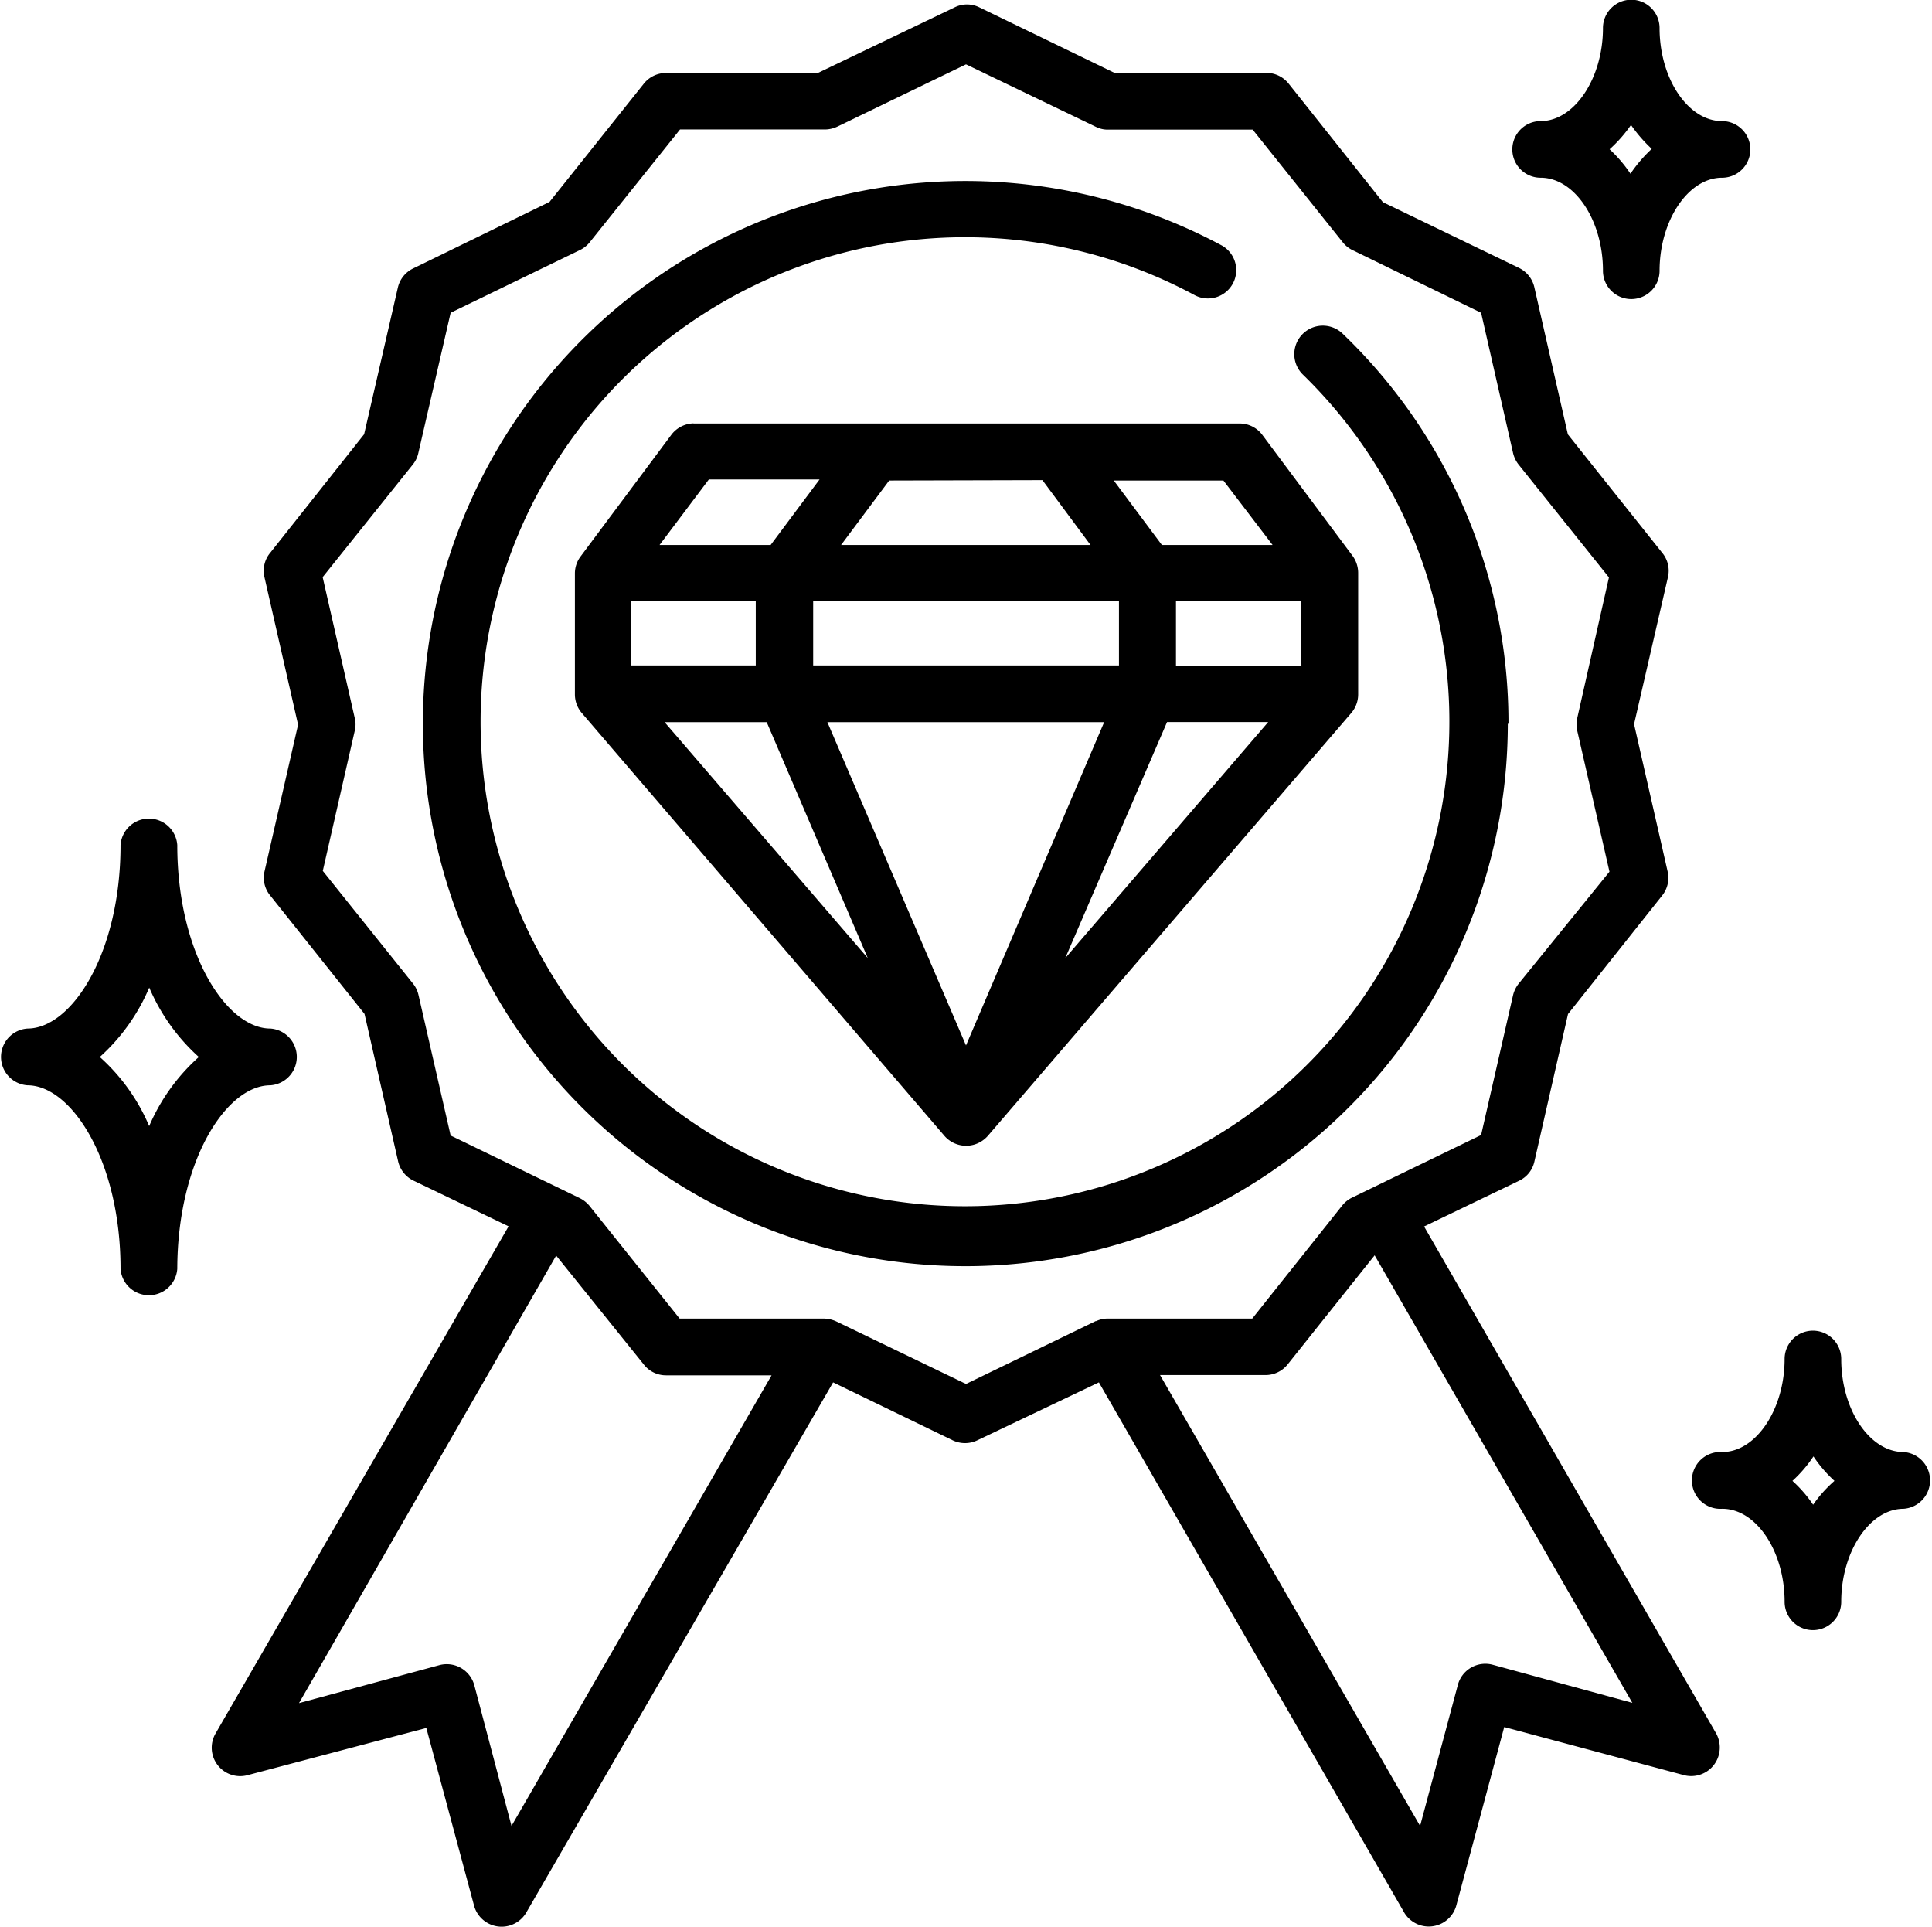 <svg id="Layer_1" data-name="Layer 1" xmlns="http://www.w3.org/2000/svg" viewBox="0 0 145.38 144.95"><title>prem</title><path d="M131.47,130.45l-22-38.18,7.15-3.44a2.09,2.09,0,0,0,1.15-1.44l2.53-11.1,7.08-8.91a2.13,2.13,0,0,0,.42-1.8l-2.53-11.1,2.55-11.06a2.11,2.11,0,0,0-.44-1.84l-7.09-8.9-2.53-11.1a2.15,2.15,0,0,0-1.14-1.42l-10.25-4.95-7.1-8.93a2.15,2.15,0,0,0-1.67-.8H86.17L76,.55a2.08,2.08,0,0,0-1.85,0L63.85,5.49H52.42a2.13,2.13,0,0,0-1.66.8l-7.1,8.9-10.25,5a2.13,2.13,0,0,0-1.16,1.44L29.71,32.67l-7.06,8.91a2.11,2.11,0,0,0-.44,1.84l2.53,11.1L22.21,65.58a2.1,2.1,0,0,0,.44,1.8l7.09,8.9,2.53,11.1a2.15,2.15,0,0,0,1.15,1.44l7.16,3.44L18.51,130.45a2.14,2.14,0,0,0,2.4,3.11L34.39,130,38,143.43a2.15,2.15,0,0,0,3.88.51L65,104,74,108.36a2.14,2.14,0,0,0,1.85,0L85,104,108,143.93a2.15,2.15,0,0,0,3.88-.52l3.62-13.48,13.56,3.63a2.15,2.15,0,0,0,2.6-1.58A2.2,2.2,0,0,0,131.47,130.45ZM40.8,137.37,38,126.78a2.15,2.15,0,0,0-2.62-1.51l-10.57,2.86L44.16,94.46l6.6,8.2a2.11,2.11,0,0,0,1.66.81h7.95Zm44-38L75,104.12l-9.77-4.71a2.32,2.32,0,0,0-1-.21H53.45l-6.78-8.48a2.26,2.26,0,0,0-.75-.59l-9.7-4.7L33.8,74.85a2.1,2.1,0,0,0-.41-.85L26.6,65.52,29,55a2,2,0,0,0,0-1L26.59,43.42l6.79-8.48a2.08,2.08,0,0,0,.41-.86l2.43-10.55,9.69-4.7a2.12,2.12,0,0,0,.78-.61l6.79-8.48H64.33a2.22,2.22,0,0,0,1-.22L75,4.84l9.77,4.7a2,2,0,0,0,1,.21H96.57l6.79,8.49a2.16,2.16,0,0,0,.75.59l9.65,4.7,2.41,10.57a2.23,2.23,0,0,0,.42.86l6.79,8.48L121,54a2.27,2.27,0,0,0,0,1l2.42,10.58L116.59,74a2.26,2.26,0,0,0-.42.85l-2.41,10.54-9.69,4.7a2.16,2.16,0,0,0-.75.59L96.54,99.2H85.65A2,2,0,0,0,84.76,99.41Zm29.86,25.88A2.14,2.14,0,0,0,112,126.8l-2.83,10.57L89.6,103.45h7.94a2.13,2.13,0,0,0,1.67-.81l6.54-8.2,19.39,33.67Z" transform="translate(-2.31 0)"/><path d="M115.82,54.48a40.54,40.54,0,0,0-12.47-29.37,2.14,2.14,0,0,0-3,3.07,36.45,36.45,0,1,1-8.19-6,2.13,2.13,0,1,0,2-3.76,40.82,40.82,0,1,0,21.61,36Z" transform="translate(-2.31 0)"/><path d="M54.5,31.85a2.16,2.16,0,0,0-1.71.91L46,41.86a2.12,2.12,0,0,0-.43,1.28v9.1a2.15,2.15,0,0,0,.51,1.39L73.4,85.48a2.16,2.16,0,0,0,3,.21,2.18,2.18,0,0,0,.22-.21L104,53.63a2.15,2.15,0,0,0,.51-1.39V43.1a2.18,2.18,0,0,0-.42-1.28l-6.79-9.1a2.12,2.12,0,0,0-1.7-.86H54.5Zm26.25,4.27L84.37,41H65.6l3.62-4.85ZM86.5,50.06h-23V45.21H86.51v4.85Zm-1.1,4.26L75,78.65,64.57,54.33H85.4ZM59.23,50.06H49.79V45.21h9.39v4.85ZM60,54.32l7.61,17.76L52.32,54.33H60Zm30.13,0h7.61L82.47,72.08Zm10.11-4.25H90.8V45.22h9.39Zm-44.59-14h8.33L60.3,41H51.94ZM98.07,41H89.74l-3.62-4.85h8.25Z" transform="translate(-2.31 0)"/><path d="M22.65,81.65a2.14,2.14,0,0,0,0-4.27c-3.3,0-7-5.67-7-13.8a2.14,2.14,0,0,0-4.27,0h0c0,8.13-3.67,13.8-7,13.8a2.14,2.14,0,0,0,0,4.27h0c3.3,0,7,5.67,7,13.8a2.14,2.14,0,0,0,4.27,0C15.67,87.32,19.34,81.65,22.65,81.65Zm-9.11,3.08a14.61,14.61,0,0,0-3.72-5.21,14.74,14.74,0,0,0,3.72-5.22,14.89,14.89,0,0,0,3.73,5.22,14.79,14.79,0,0,0-3.74,5.21Z" transform="translate(-2.31 0)"/><path d="M145.55,109.24c-2.55,0-4.69-3.19-4.69-7a2.13,2.13,0,0,0-4.26,0h0c0,3.78-2.15,7-4.69,7a2.14,2.14,0,1,0,0,4.27h0c2.55,0,4.69,3.19,4.69,7a2.13,2.13,0,1,0,4.26,0h0c0-3.78,2.15-7,4.69-7a2.14,2.14,0,0,0,0-4.27Zm-6.78,4a9.85,9.85,0,0,0-1.58-1.83,9.92,9.92,0,0,0,1.58-1.84,9.92,9.92,0,0,0,1.58,1.84,9.8,9.8,0,0,0-1.63,1.83Z" transform="translate(-2.31 0)"/><path d="M118.24,13.37c2.55,0,4.69,3.19,4.69,7a2.13,2.13,0,1,0,4.26,0h0c0-3.78,2.16-7,4.7-7a2.13,2.13,0,1,0,0-4.26c-2.55,0-4.7-3.19-4.7-7a2.13,2.13,0,1,0-4.26,0h0c0,3.78-2.15,7-4.69,7a2.13,2.13,0,1,0,0,4.26Zm6.78-4a11.05,11.05,0,0,0,1.58,1.83A10.66,10.66,0,0,0,125,13.07a10.19,10.19,0,0,0-1.57-1.84,10.36,10.36,0,0,0,1.61-1.83Z" transform="translate(-2.31 0)"/></svg>